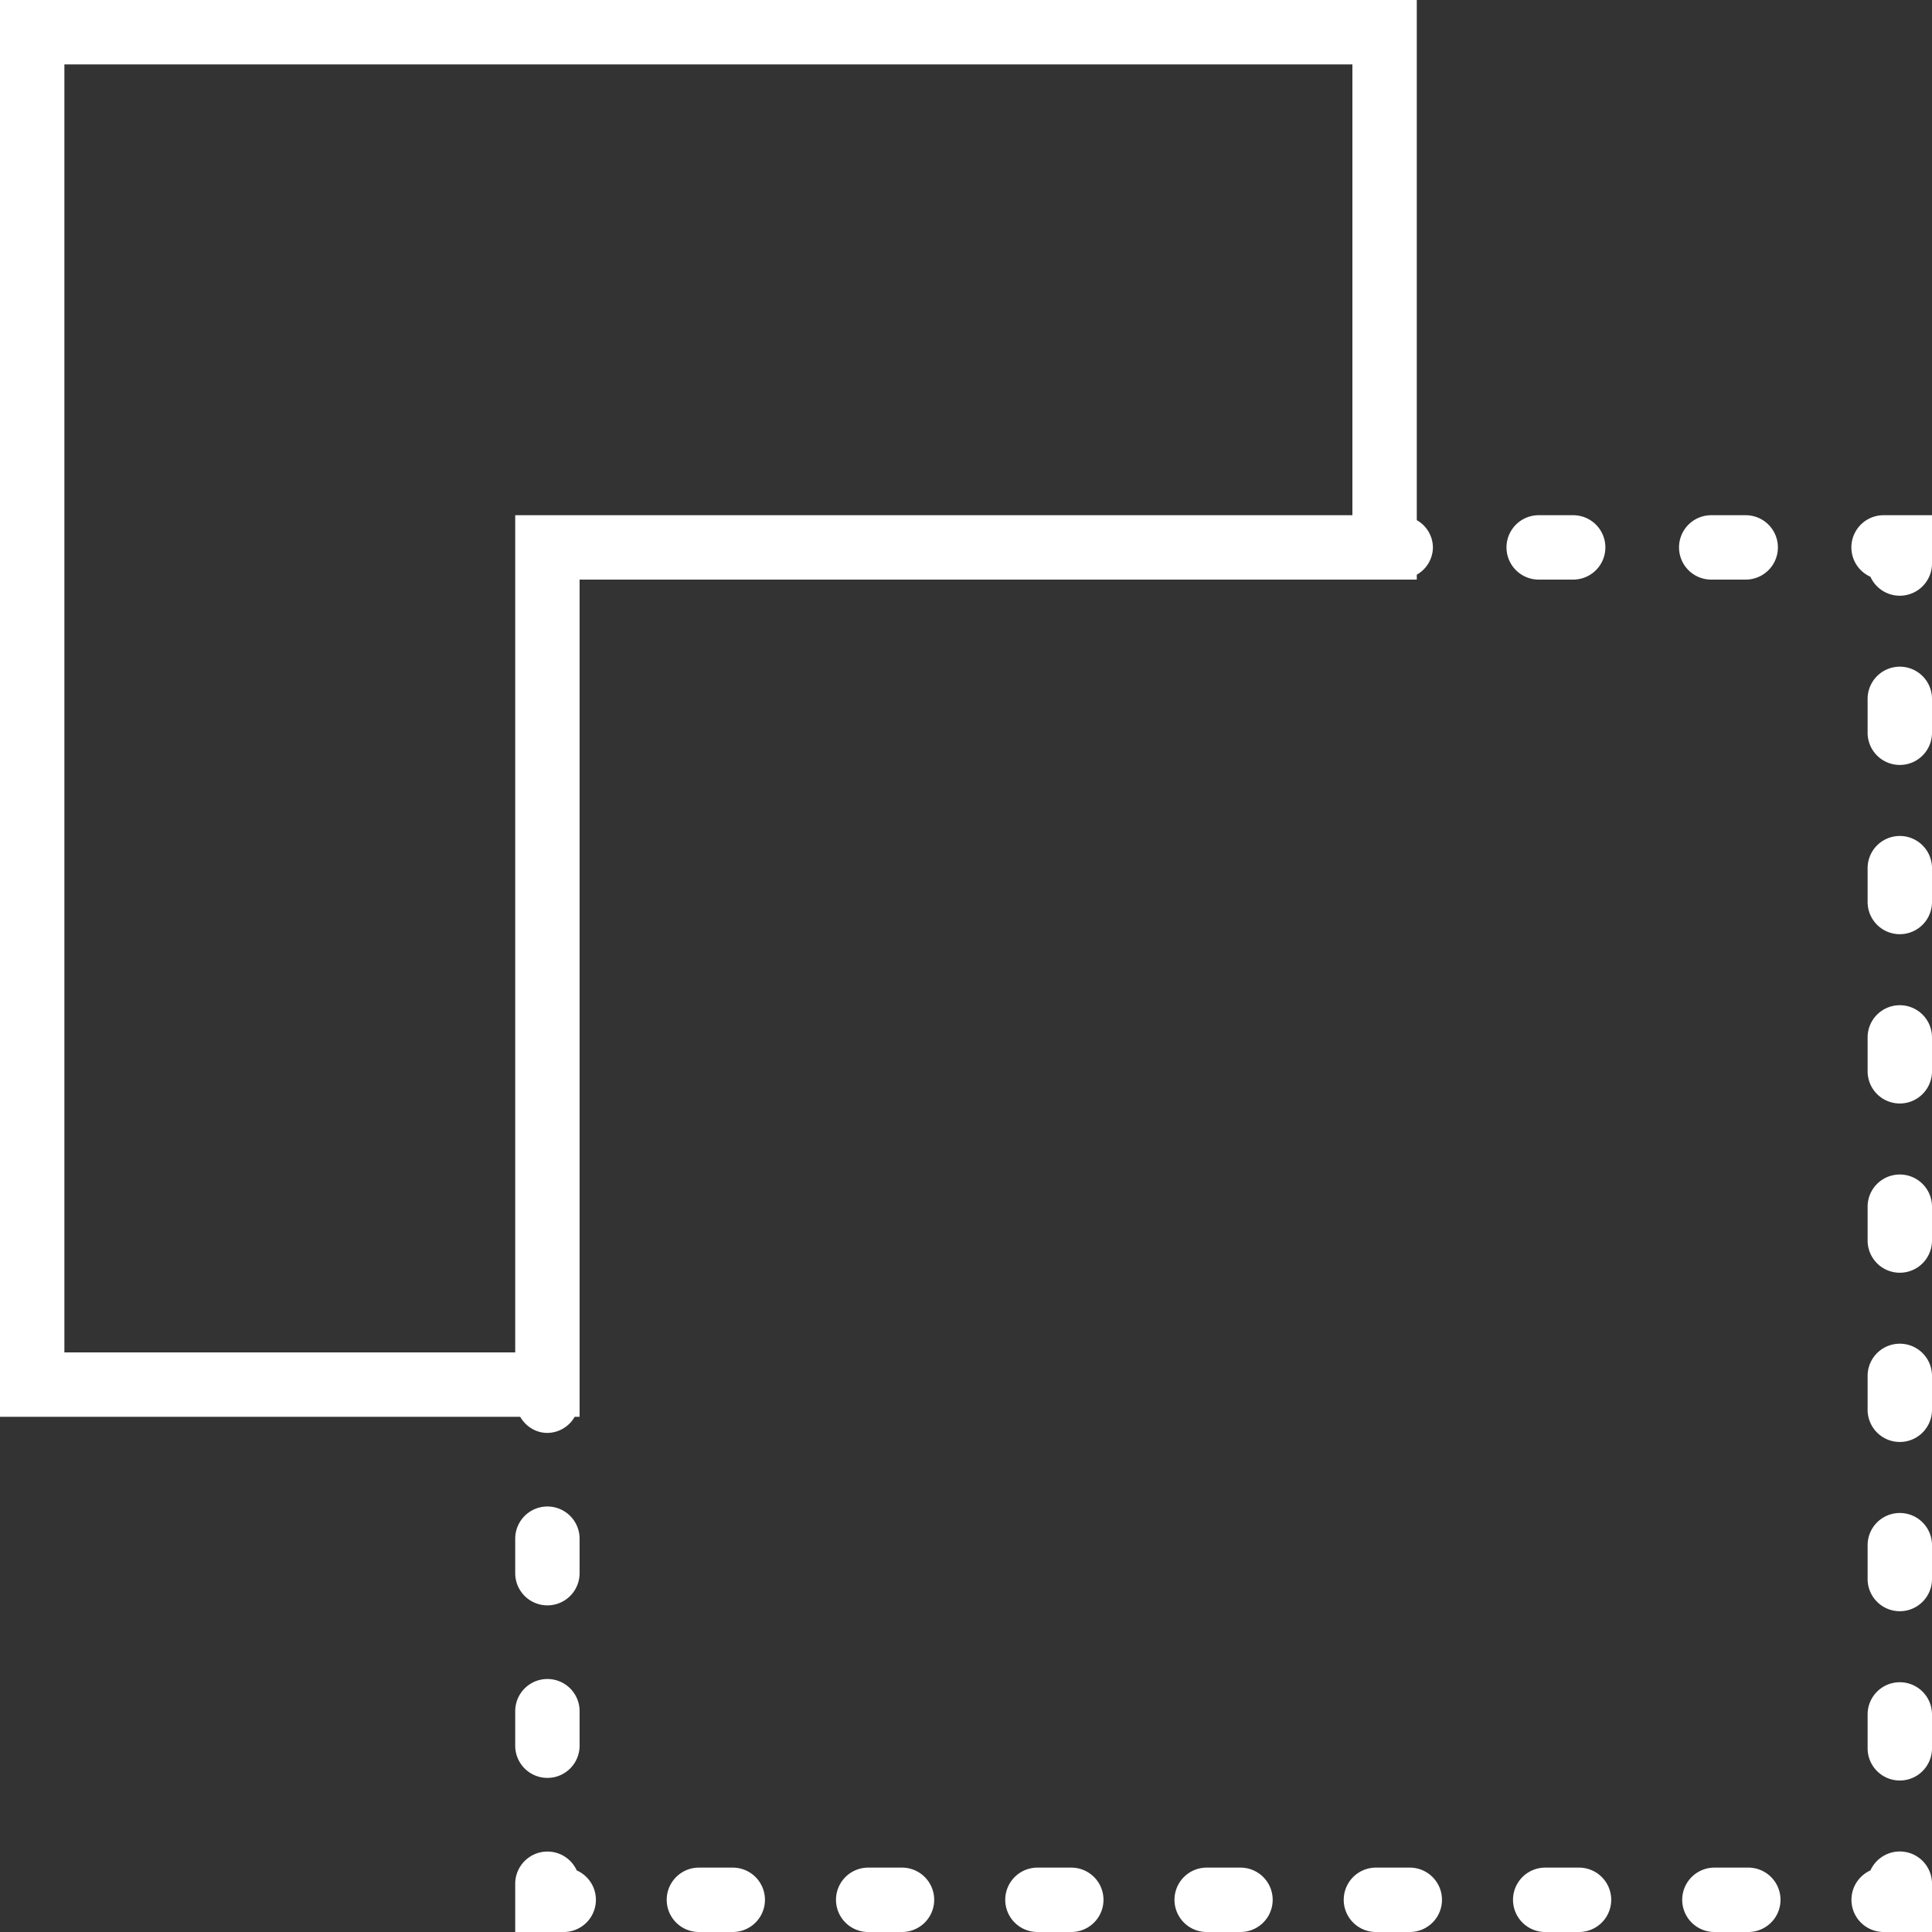 <svg xmlns="http://www.w3.org/2000/svg" width="40" height="40" viewBox="0 0 40 40" fill="#fff" ><rect x="0" y="0" width="40" height="40" fill="#333333" stroke="none"/><g fill-rule="evenodd"><path d="M35.429 12h.714a.666.666 0 1 0 0-1.333h-.714a.666.666 0 1 0 0 1.333ZM31.857 12h.714a.666.666 0 1 0 0-1.333h-.714a.666.666 0 1 0 0 1.333ZM39 10.667a.666.666 0 0 0-.275 1.274.667.667 0 0 0 1.275-.274v-1h-1ZM39.333 17.308a.666.666 0 0 0-.666.667v.7a.666.666 0 1 0 1.333 0v-.7a.666.666 0 0 0-.667-.667ZM39.333 34.829a.666.666 0 0 0-.666.666v.702a.666.666 0 1 0 1.333 0v-.702a.666.666 0 0 0-.667-.666ZM39.333 13.803a.666.666 0 0 0-.666.667v.701a.666.666 0 1 0 1.333 0v-.701a.666.666 0 0 0-.667-.667ZM39.333 20.812a.666.666 0 0 0-.666.667v.701a.666.666 0 1 0 1.333 0v-.701a.666.666 0 0 0-.667-.667ZM39.333 24.317a.666.666 0 0 0-.666.666v.701a.666.666 0 1 0 1.333 0v-.7a.666.666 0 0 0-.667-.667ZM39.333 27.82a.666.666 0 0 0-.666.667v.701a.666.666 0 1 0 1.333 0v-.701a.666.666 0 0 0-.667-.667ZM39.333 31.325a.666.666 0 0 0-.666.666v.701a.666.666 0 1 0 1.333 0v-.7a.666.666 0 0 0-.667-.667ZM39.333 38.333c-.27 0-.503.161-.608.392A.667.667 0 0 0 39 40h1v-1a.666.666 0 0 0-.667-.667ZM18.675 38.667h-.7a.666.666 0 1 0 0 1.333h.7a.666.666 0 1 0 0-1.333ZM22.18 38.667h-.701a.666.666 0 1 0 0 1.333h.701a.666.666 0 1 0 0-1.333ZM15.171 38.667h-.701a.666.666 0 1 0 0 1.333h.701a.666.666 0 1 0 0-1.333ZM36.197 38.667h-.702a.666.666 0 1 0 0 1.333h.702a.666.666 0 1 0 0-1.333ZM25.683 38.667h-.7a.666.666 0 1 0 0 1.333h.7a.666.666 0 1 0 0-1.333ZM32.692 38.667h-.7a.666.666 0 1 0 0 1.333h.7a.666.666 0 1 0 0-1.333ZM29.188 38.667h-.701a.666.666 0 1 0 0 1.333h.701a.666.666 0 1 0 0-1.333ZM11.941 38.725a.667.667 0 0 0-1.274.275v1h1a.666.666 0 0 0 .274-1.275ZM12 31.857a.666.666 0 1 0-1.333 0v.714a.666.666 0 1 0 1.333 0v-.714ZM11.333 34.762a.666.666 0 0 0-.666.667v.714a.666.666 0 1 0 1.333 0v-.714a.666.666 0 0 0-.667-.667Z"></path><path d="M11.333 29.667a.657.657 0 0 0 .565-.334H12V12h17.333v-.102a.656.656 0 0 0 .334-.565.656.656 0 0 0-.334-.564V0H0v29.333h10.769c.116.196.32.334.564.334Zm-10-28.334H28v9.334H10.667V28H1.333V1.333Z" fill-rule="nonzero"></path></g></svg>